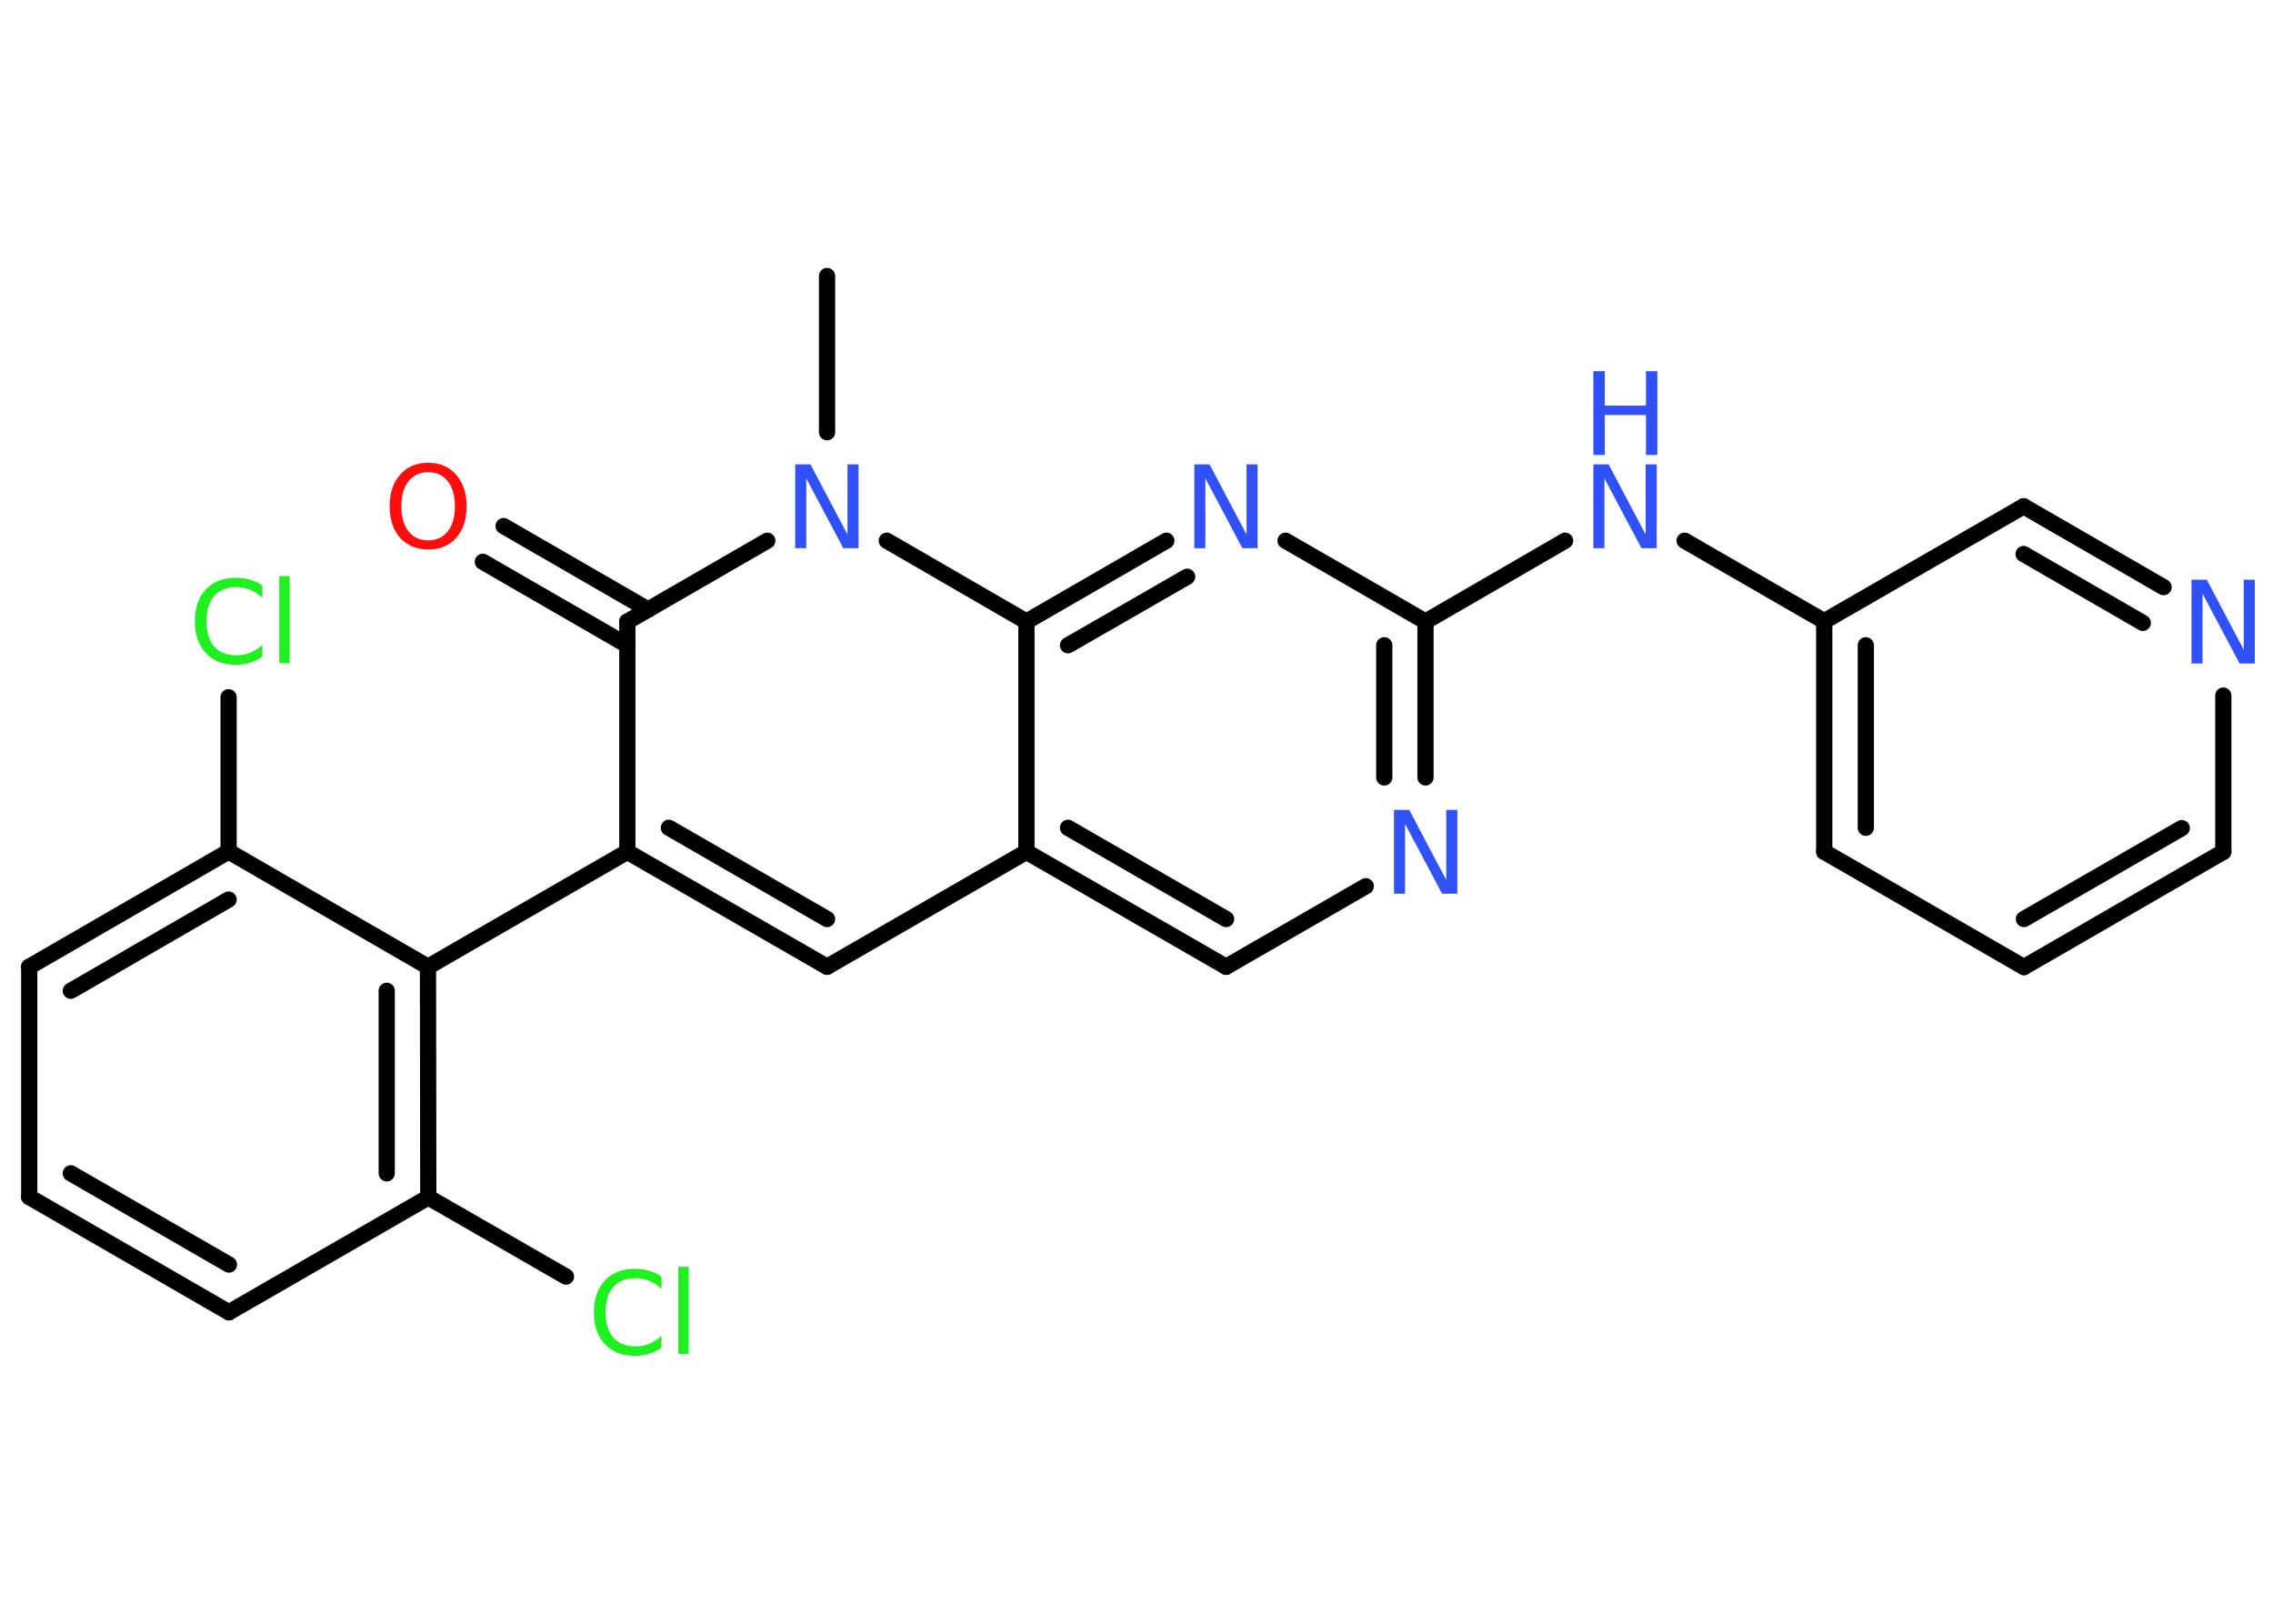 <?xml version='1.0' encoding='UTF-8'?>
<!DOCTYPE svg PUBLIC "-//W3C//DTD SVG 1.1//EN" "http://www.w3.org/Graphics/SVG/1.1/DTD/svg11.dtd">
<svg version='1.2' xmlns='http://www.w3.org/2000/svg' xmlns:xlink='http://www.w3.org/1999/xlink' width='70.0mm' height='50.0mm' viewBox='0 0 70.0 50.0'>
  <desc>Generated by the Chemistry Development Kit (http://github.com/cdk)</desc>
  <g stroke-linecap='round' stroke-linejoin='round' stroke='#000000' stroke-width='.5' fill='#3050F8'>
    <rect x='.0' y='.0' width='70.0' height='50.0' fill='#FFFFFF' stroke='none'/>
    <g id='mol1' class='mol'>
      <line id='mol1bnd1' class='bond' x1='25.47' y1='8.5' x2='25.47' y2='13.31'/>
      <line id='mol1bnd2' class='bond' x1='23.63' y1='16.65' x2='19.32' y2='19.14'/>
      <g id='mol1bnd3' class='bond'>
        <line x1='19.32' y1='19.87' x2='14.87' y2='17.3'/>
        <line x1='19.96' y1='18.77' x2='15.51' y2='16.2'/>
      </g>
      <line id='mol1bnd4' class='bond' x1='19.32' y1='19.14' x2='19.32' y2='26.23'/>
      <line id='mol1bnd5' class='bond' x1='19.32' y1='26.23' x2='13.18' y2='29.77'/>
      <g id='mol1bnd6' class='bond'>
        <line x1='13.19' y1='36.87' x2='13.18' y2='29.77'/>
        <line x1='11.91' y1='36.13' x2='11.91' y2='30.51'/>
      </g>
      <line id='mol1bnd7' class='bond' x1='13.19' y1='36.87' x2='17.43' y2='39.31'/>
      <line id='mol1bnd8' class='bond' x1='13.19' y1='36.87' x2='7.05' y2='40.41'/>
      <g id='mol1bnd9' class='bond'>
        <line x1='.9' y1='36.86' x2='7.05' y2='40.41'/>
        <line x1='2.18' y1='36.13' x2='7.05' y2='38.94'/>
      </g>
      <line id='mol1bnd10' class='bond' x1='.9' y1='36.86' x2='.9' y2='29.77'/>
      <g id='mol1bnd11' class='bond'>
        <line x1='7.04' y1='26.22' x2='.9' y2='29.77'/>
        <line x1='7.04' y1='27.7' x2='2.18' y2='30.51'/>
      </g>
      <line id='mol1bnd12' class='bond' x1='13.18' y1='29.77' x2='7.04' y2='26.22'/>
      <line id='mol1bnd13' class='bond' x1='7.04' y1='26.22' x2='7.04' y2='21.47'/>
      <g id='mol1bnd14' class='bond'>
        <line x1='19.32' y1='26.23' x2='25.47' y2='29.77'/>
        <line x1='20.6' y1='25.49' x2='25.47' y2='28.3'/>
      </g>
      <line id='mol1bnd15' class='bond' x1='25.47' y1='29.77' x2='31.61' y2='26.23'/>
      <g id='mol1bnd16' class='bond'>
        <line x1='31.61' y1='26.23' x2='37.76' y2='29.77'/>
        <line x1='32.89' y1='25.49' x2='37.76' y2='28.3'/>
      </g>
      <line id='mol1bnd17' class='bond' x1='37.76' y1='29.77' x2='42.06' y2='27.29'/>
      <g id='mol1bnd18' class='bond'>
        <line x1='43.9' y1='23.94' x2='43.9' y2='19.14'/>
        <line x1='42.63' y1='23.94' x2='42.63' y2='19.87'/>
      </g>
      <line id='mol1bnd19' class='bond' x1='43.9' y1='19.14' x2='48.2' y2='16.65'/>
      <line id='mol1bnd20' class='bond' x1='51.88' y1='16.65' x2='56.18' y2='19.13'/>
      <g id='mol1bnd21' class='bond'>
        <line x1='56.18' y1='19.13' x2='56.18' y2='26.23'/>
        <line x1='57.46' y1='19.87' x2='57.46' y2='25.49'/>
      </g>
      <line id='mol1bnd22' class='bond' x1='56.18' y1='26.23' x2='62.33' y2='29.78'/>
      <g id='mol1bnd23' class='bond'>
        <line x1='62.33' y1='29.78' x2='68.47' y2='26.23'/>
        <line x1='62.33' y1='28.3' x2='67.19' y2='25.5'/>
      </g>
      <line id='mol1bnd24' class='bond' x1='68.47' y1='26.23' x2='68.47' y2='21.42'/>
      <g id='mol1bnd25' class='bond'>
        <line x1='66.63' y1='18.08' x2='62.32' y2='15.59'/>
        <line x1='65.99' y1='19.18' x2='62.32' y2='17.06'/>
      </g>
      <line id='mol1bnd26' class='bond' x1='56.18' y1='19.13' x2='62.32' y2='15.59'/>
      <line id='mol1bnd27' class='bond' x1='43.9' y1='19.14' x2='39.59' y2='16.65'/>
      <g id='mol1bnd28' class='bond'>
        <line x1='35.92' y1='16.65' x2='31.61' y2='19.14'/>
        <line x1='36.56' y1='17.76' x2='32.89' y2='19.87'/>
      </g>
      <line id='mol1bnd29' class='bond' x1='31.61' y1='26.23' x2='31.61' y2='19.14'/>
      <line id='mol1bnd30' class='bond' x1='27.31' y1='16.65' x2='31.61' y2='19.14'/>
      <path id='mol1atm2' class='atom' d='M24.49 14.3h.47l1.14 2.16v-2.16h.34v2.58h-.47l-1.14 -2.15v2.15h-.34v-2.58z' stroke='none'/>
      <path id='mol1atm4' class='atom' d='M13.19 14.54q-.38 .0 -.61 .28q-.22 .28 -.22 .77q.0 .49 .22 .77q.22 .28 .61 .28q.38 .0 .6 -.28q.22 -.28 .22 -.77q.0 -.49 -.22 -.77q-.22 -.28 -.6 -.28zM13.19 14.25q.54 .0 .86 .37q.32 .37 .32 .97q.0 .61 -.32 .97q-.32 .36 -.86 .36q-.54 .0 -.87 -.36q-.32 -.36 -.32 -.97q.0 -.61 .32 -.97q.32 -.37 .87 -.37z' stroke='none' fill='#FF0D0D'/>
      <path id='mol1atm8' class='atom' d='M20.37 39.32v.37q-.18 -.17 -.38 -.25q-.2 -.08 -.42 -.08q-.44 .0 -.68 .27q-.24 .27 -.24 .78q.0 .51 .24 .78q.24 .27 .68 .27q.23 .0 .42 -.08q.2 -.08 .38 -.24v.36q-.18 .13 -.39 .19q-.2 .06 -.43 .06q-.59 .0 -.92 -.36q-.34 -.36 -.34 -.98q.0 -.62 .34 -.98q.34 -.36 .92 -.36q.23 .0 .44 .06q.21 .06 .38 .18zM20.89 39.01h.32v2.68h-.32v-2.68z' stroke='none' fill='#1FF01F'/>
      <path id='mol1atm13' class='atom' d='M8.08 18.04v.37q-.18 -.17 -.38 -.25q-.2 -.08 -.42 -.08q-.44 .0 -.68 .27q-.24 .27 -.24 .78q.0 .51 .24 .78q.24 .27 .68 .27q.23 .0 .42 -.08q.2 -.08 .38 -.24v.36q-.18 .13 -.39 .19q-.2 .06 -.43 .06q-.59 .0 -.92 -.36q-.34 -.36 -.34 -.98q.0 -.62 .34 -.98q.34 -.36 .92 -.36q.23 .0 .44 .06q.21 .06 .38 .18zM8.6 17.74h.32v2.68h-.32v-2.68z' stroke='none' fill='#1FF01F'/>
      <path id='mol1atm17' class='atom' d='M42.93 24.94h.47l1.14 2.16v-2.16h.34v2.58h-.47l-1.14 -2.15v2.15h-.34v-2.58z' stroke='none'/>
      <g id='mol1atm19' class='atom'>
        <path d='M49.07 14.3h.47l1.14 2.16v-2.16h.34v2.58h-.47l-1.14 -2.15v2.15h-.34v-2.58z' stroke='none'/>
        <path d='M49.07 11.43h.35v1.06h1.27v-1.06h.35v2.58h-.35v-1.23h-1.27v1.23h-.35v-2.58z' stroke='none'/>
      </g>
      <path id='mol1atm24' class='atom' d='M67.49 17.85h.47l1.14 2.16v-2.16h.34v2.58h-.47l-1.14 -2.15v2.15h-.34v-2.58z' stroke='none'/>
      <path id='mol1atm26' class='atom' d='M36.78 14.3h.47l1.14 2.16v-2.16h.34v2.58h-.47l-1.14 -2.15v2.15h-.34v-2.58z' stroke='none'/>
    </g>
  </g>
</svg>
